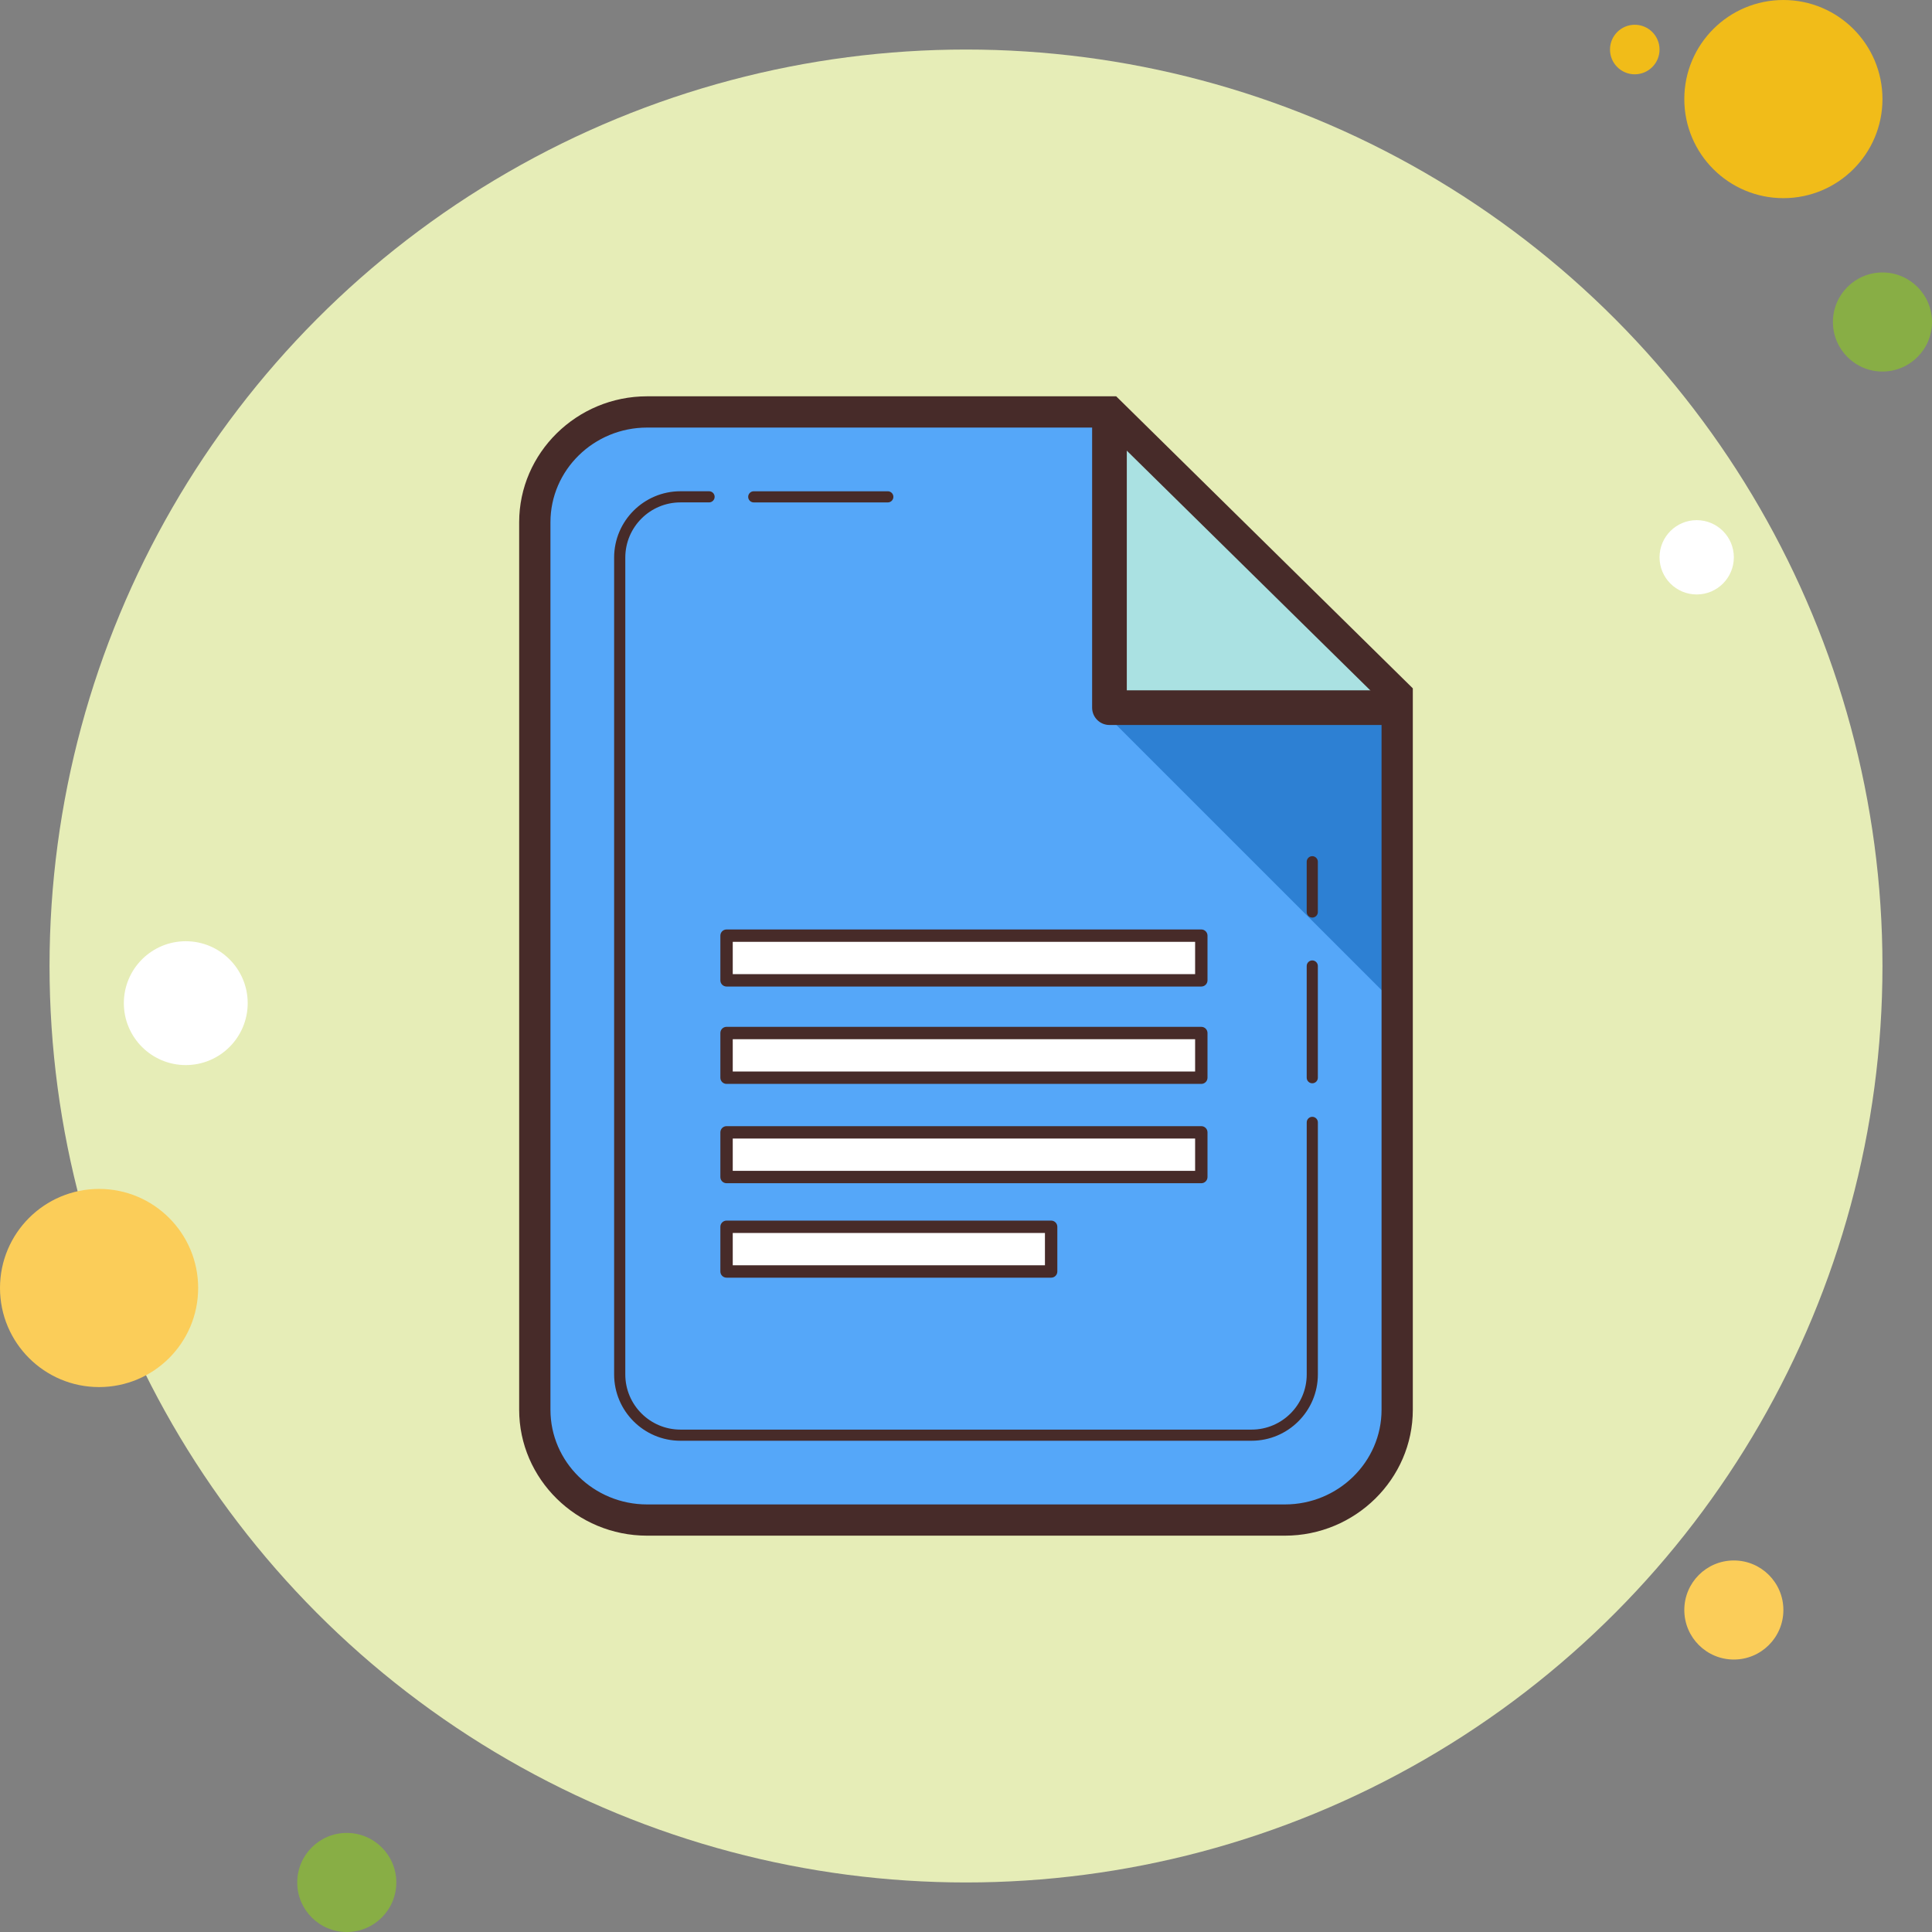 <?xml version="1.0" encoding="UTF-8" standalone="no"?>
<svg
   viewBox="0 0 78 78"
   width="39"
   height="39"
   version="1.1"
   id="svg66"
   sodipodi:docname="docs.svg"
   inkscape:version="1.2.2 (732a01da63, 2022-12-09)"
   xmlns:inkscape="http://www.inkscape.org/namespaces/inkscape"
   xmlns:sodipodi="http://sodipodi.sourceforge.net/DTD/sodipodi-0.dtd"
   xmlns="http://www.w3.org/2000/svg"
   xmlns:svg="http://www.w3.org/2000/svg">
  <rect x="0" y="0" width="78" height="78" fill="#808080" stroke="none"/>
  <defs
     id="defs70" />
  <sodipodi:namedview
     id="namedview68"
     pagecolor="#ffffff"
     bordercolor="#000000"
     borderopacity="0.25"
     inkscape:showpageshadow="2"
     inkscape:pageopacity="0.0"
     inkscape:pagecheckerboard="0"
     inkscape:deskcolor="#d1d1d1"
     showgrid="false"
     inkscape:zoom="8.37"
     inkscape:cx="28.016726"
     inkscape:cy="26.642772"
     inkscape:window-width="1920"
     inkscape:window-height="1017"
     inkscape:window-x="3832"
     inkscape:window-y="-8"
     inkscape:window-maximized="1"
     inkscape:current-layer="svg66" />
  <g
     id="g385"
     transform="translate(-11,-11)">
    <circle
       cx="77"
       cy="13"
       r="1"
       fill="#f1bc19"
       id="circle2" />
    <circle
       cx="50"
       cy="50"
       r="37"
       fill="#e6edb7"
       id="circle4" />
    <circle
       cx="83"
       cy="15"
       r="4"
       fill="#f1bc19"
       id="circle6" />
    <circle
       cx="87"
       cy="24"
       r="2"
       fill="#88ae45"
       id="circle8" />
    <circle
       cx="81"
       cy="76"
       r="2"
       fill="#fbcd59"
       id="circle10" />
    <circle
       cx="15"
       cy="63"
       r="4"
       fill="#fbcd59"
       id="circle12" />
    <circle
       cx="25"
       cy="87"
       r="2"
       fill="#88ae45"
       id="circle14" />
    <circle
       cx="18.5"
       cy="51.5"
       r="2.5"
       fill="#ffffff"
       id="circle16" />
    <circle
       cx="79.5"
       cy="33.5"
       r="1.5"
       fill="#ffffff"
       id="circle18" />
    <path
       fill="#55a7f9"
       d="m 37.126,72.369 c -2.499,0 -4.533,-1.998 -4.533,-4.453 V 32.084 c 0,-2.456 2.034,-4.453 4.533,-4.453 h 18.679 l 11.603,11.423 v 28.861 c 0,2.456 -2.034,4.453 -4.533,4.453 0,0.001 -25.749,0.001 -25.749,0.001 z"
       id="path20" />
    <polygon
       fill="#2d80d3"
       points="67.176,39.637 55.373,39.57 67.176,51.372 "
       id="polygon22" />
    <polyline
       fill="#aae1e2"
       points="55.792,28.263 55.792,39.57 67.175,39.57"
       id="polyline24" />
    <path
       fill="#472b29"
       d="M 67.175,40.27 H 55.792 c -0.387,0 -0.7,-0.313 -0.7,-0.7 V 28.263 c 0,-0.387 0.313,-0.7 0.7,-0.7 0.387,0 0.7,0.313 0.7,0.7 V 38.87 h 10.683 c 0.387,0 0.7,0.313 0.7,0.7 0,0.387 -0.313,0.7 -0.7,0.7 z"
       id="path26" />
    <path
       fill="#472b29"
       d="m 55.546,28.263 5.718,5.629 5.513,5.427 v 28.597 c 0,2.107 -1.751,3.822 -3.902,3.822 h -25.75 c -2.152,0 -3.902,-1.715 -3.902,-3.822 V 32.084 c 0,-2.107 1.751,-3.822 3.902,-3.822 h 0.75 7.098 l 10.573,0.001 M 56.064,27 h -11.091 -7.098 -0.75 c -2.84,0 -5.165,2.287 -5.165,5.084 v 35.831 c 0,2.796 2.324,5.084 5.165,5.084 h 25.748 c 2.841,0 5.166,-2.287 5.166,-5.084 V 38.79 C 63.381,34.205 60.721,31.585 56.064,27 Z"
       id="path28" />
    <path
       fill="#472b29"
       d="m 46.843,31.284 h -5.412 c -0.124,0 -0.225,-0.101 -0.225,-0.225 0,-0.124 0.101,-0.225 0.225,-0.225 h 5.412 c 0.124,0 0.225,0.101 0.225,0.225 0,0.124 -0.1,0.225 -0.225,0.225 z"
       id="path30" />
    <path
       fill="#472b29"
       d="M 61.528,69.167 H 38.472 c -1.477,0 -2.678,-1.201 -2.678,-2.678 V 33.511 c 0,-1.477 1.201,-2.678 2.678,-2.678 h 1.155 c 0.124,0 0.225,0.101 0.225,0.225 0,0.124 -0.101,0.225 -0.225,0.225 h -1.155 c -1.228,0 -2.227,0.998 -2.227,2.227 v 32.98 c 0,1.228 0.998,2.227 2.227,2.227 h 23.057 c 1.228,0 2.227,-0.998 2.227,-2.227 V 56.314 c 0,-0.124 0.101,-0.225 0.225,-0.225 0.124,0 0.225,0.101 0.225,0.225 v 10.175 c 0,1.476 -1.202,2.678 -2.678,2.678 z"
       id="path32" />
    <g
       id="g36">
      <path
         fill="#472b29"
         d="m 63.98,54.735 c -0.124,0 -0.225,-0.101 -0.225,-0.225 V 50 c 0,-0.124 0.101,-0.225 0.225,-0.225 0.124,0 0.225,0.101 0.225,0.225 v 4.51 c 0.001,0.124 -0.1,0.225 -0.225,0.225 z"
         id="path34" />
    </g>
    <g
       id="g40">
      <path
         fill="#472b29"
         d="m 63.98,48.045 c -0.124,0 -0.225,-0.101 -0.225,-0.225 v -2.029 c 0,-0.124 0.101,-0.225 0.225,-0.225 0.124,0 0.225,0.101 0.225,0.225 v 2.029 c 0.001,0.124 -0.1,0.225 -0.225,0.225 z"
         id="path38" />
    </g>
    <g
       id="g46">
      <rect
         width="19.167"
         height="1.804"
         x="40.333"
         y="52.706"
         fill="#ffffff"
         id="rect42" />
      <path
         fill="#472b29"
         d="M 59.5,54.76 H 40.333 c -0.138,0 -0.25,-0.112 -0.25,-0.25 v -1.804 c 0,-0.138 0.112,-0.25 0.25,-0.25 H 59.5 c 0.138,0 0.25,0.112 0.25,0.25 v 1.804 c 0,0.138 -0.112,0.25 -0.25,0.25 z M 40.583,54.26 H 59.25 V 52.956 H 40.583 Z"
         id="path44" />
    </g>
    <g
       id="g52">
      <rect
         width="19.167"
         height="1.804"
         x="40.333"
         y="48.775"
         fill="#ffffff"
         id="rect48" />
      <path
         fill="#472b29"
         d="M 59.5,50.829 H 40.333 c -0.138,0 -0.25,-0.112 -0.25,-0.25 v -1.804 c 0,-0.138 0.112,-0.25 0.25,-0.25 H 59.5 c 0.138,0 0.25,0.112 0.25,0.25 v 1.804 c 0,0.138 -0.112,0.25 -0.25,0.25 z m -18.917,-0.5 H 59.25 V 49.025 H 40.583 Z"
         id="path50" />
    </g>
    <g
       id="g58">
      <rect
         width="19.167"
         height="1.804"
         x="40.333"
         y="56.716"
         fill="#ffffff"
         id="rect54" />
      <path
         fill="#472b29"
         d="M 59.5,58.77 H 40.333 c -0.138,0 -0.25,-0.112 -0.25,-0.25 v -1.804 c 0,-0.138 0.112,-0.25 0.25,-0.25 H 59.5 c 0.138,0 0.25,0.112 0.25,0.25 v 1.804 c 0,0.138 -0.112,0.25 -0.25,0.25 z M 40.583,58.27 H 59.25 V 56.966 H 40.583 Z"
         id="path56" />
    </g>
    <g
       id="g64">
      <rect
         width="13.104"
         height="1.804"
         x="40.333"
         y="60.529"
         fill="#ffffff"
         id="rect60" />
      <path
         fill="#472b29"
         d="M 53.438,62.583 H 40.333 c -0.138,0 -0.25,-0.112 -0.25,-0.25 v -1.804 c 0,-0.138 0.112,-0.25 0.25,-0.25 h 13.104 c 0.138,0 0.25,0.112 0.25,0.25 v 1.804 c 0.001,0.139 -0.111,0.25 -0.249,0.25 z m -12.855,-0.5 H 53.187 V 60.779 H 40.583 Z"
         id="path62" />
    </g>
  </g>
</svg>
